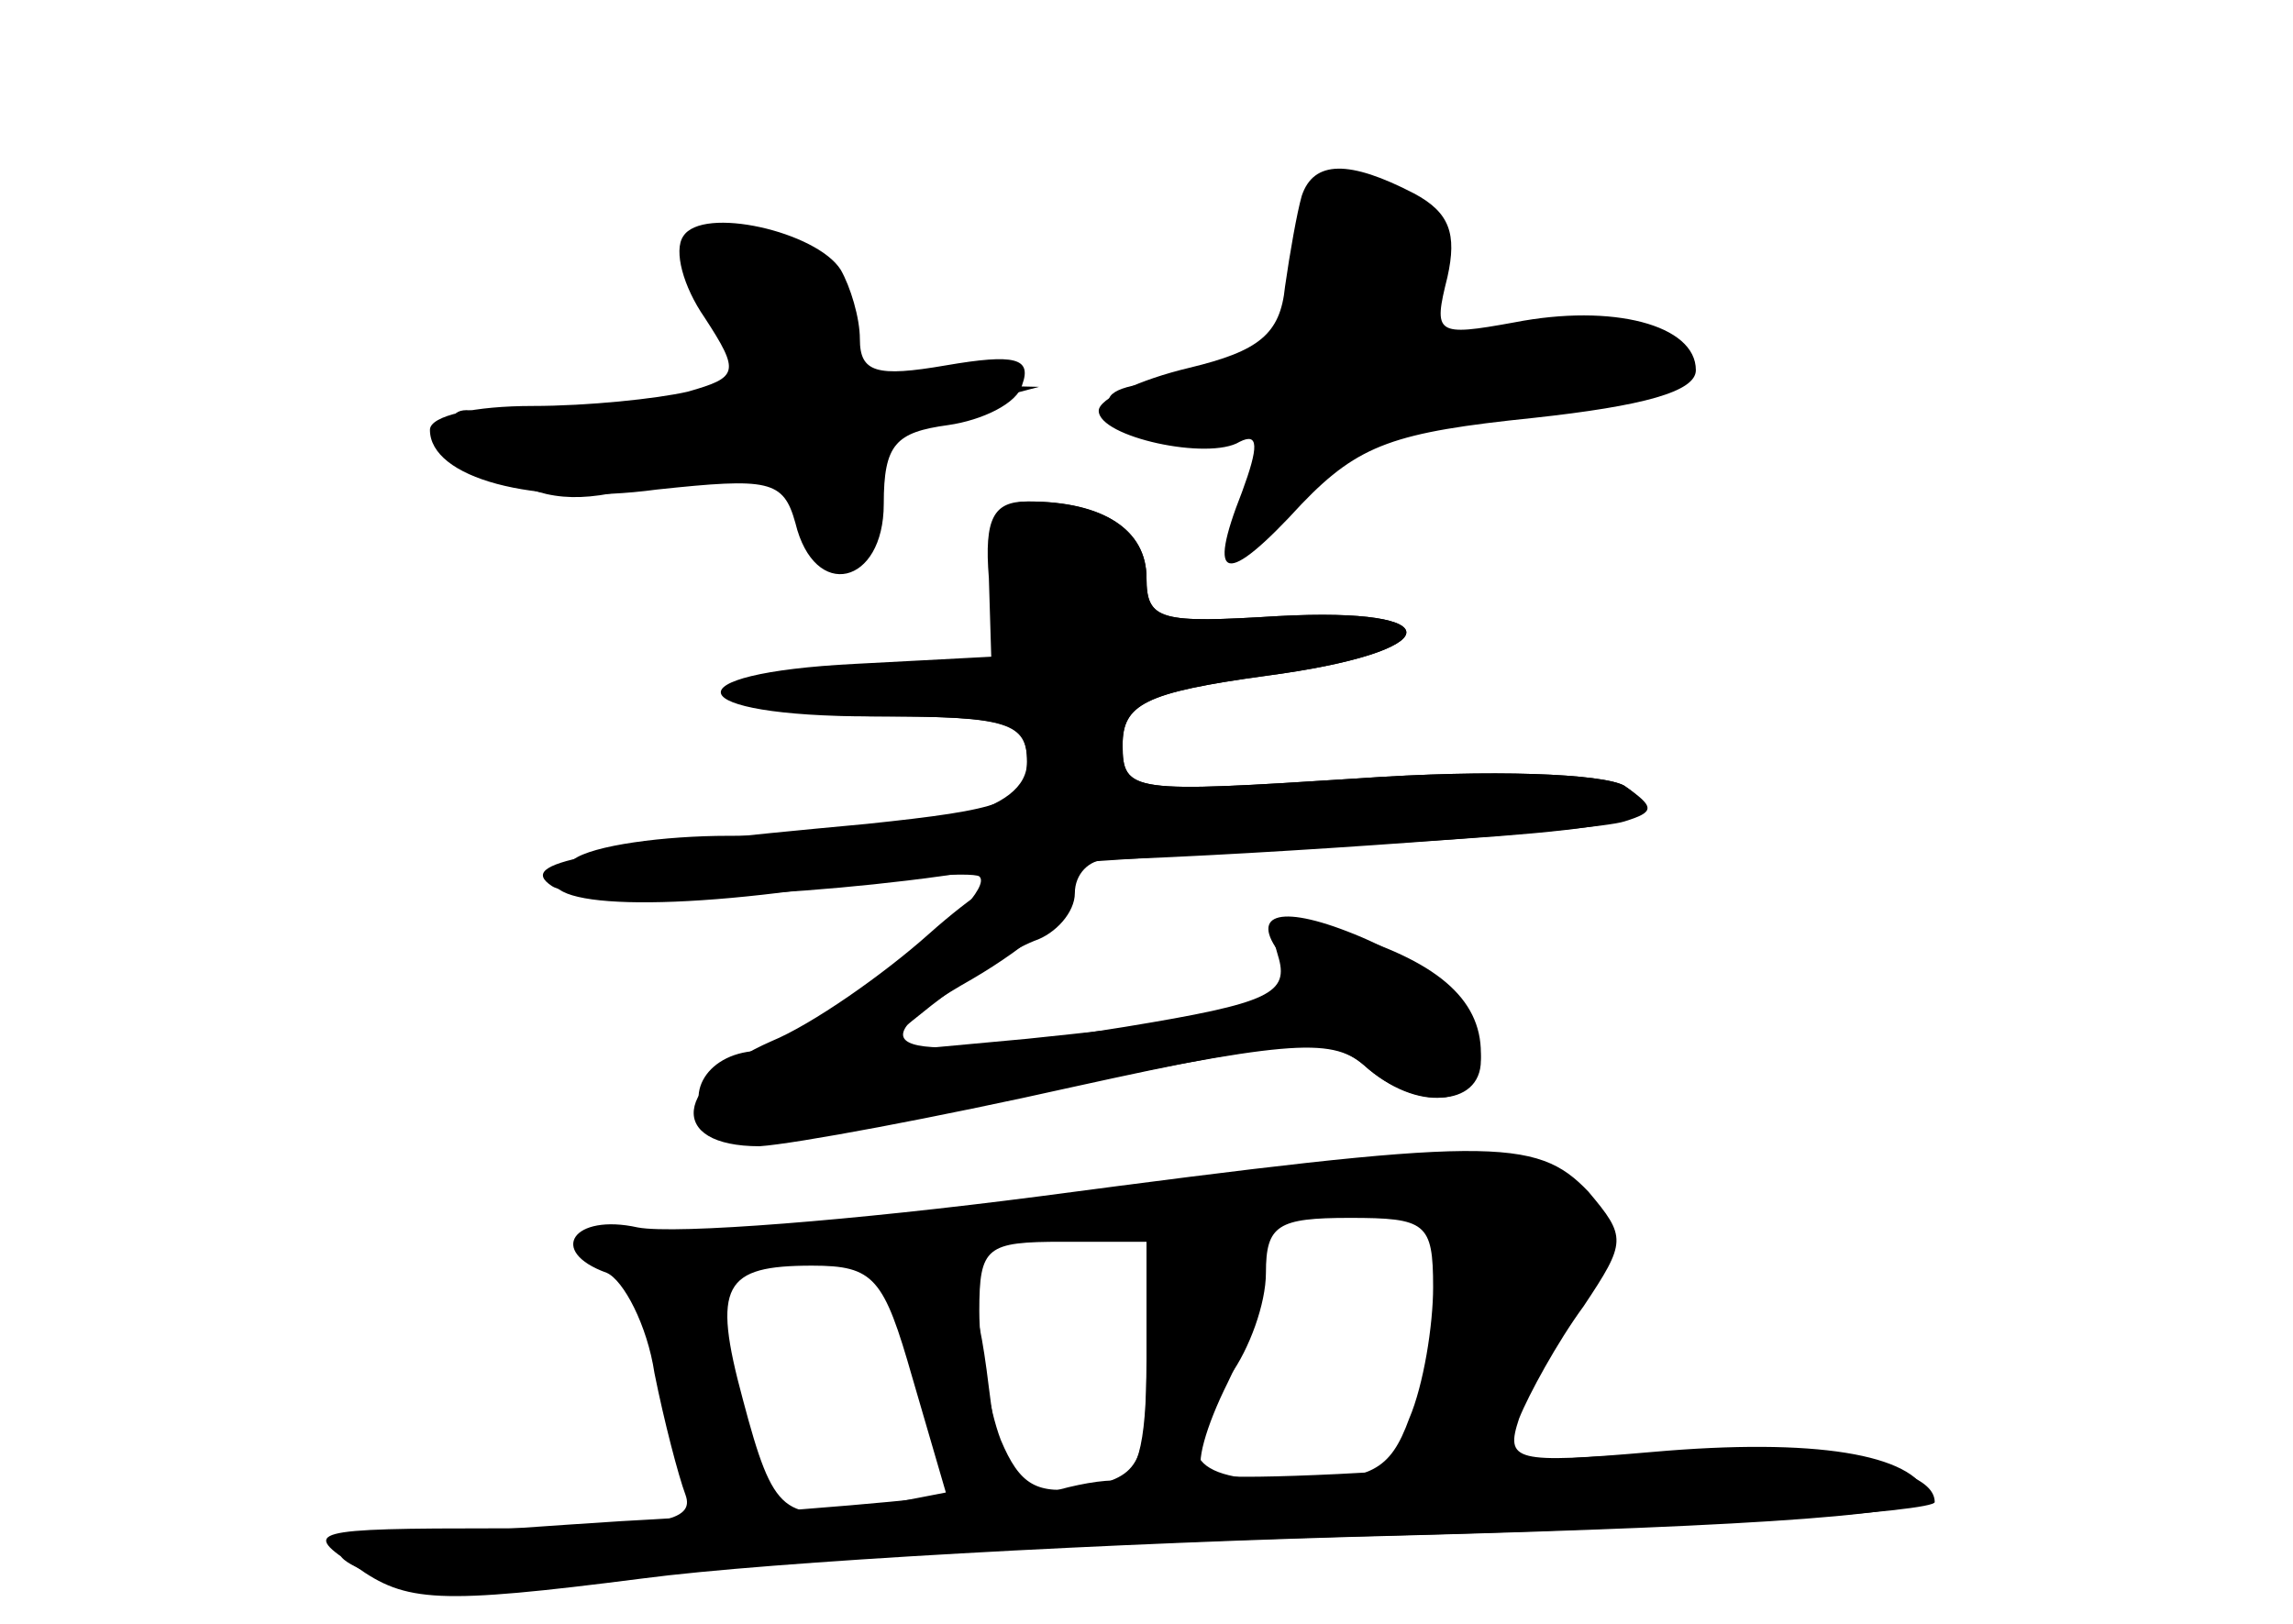 <?xml version="1.0" standalone="no"?>
<!DOCTYPE svg PUBLIC "-//W3C//DTD SVG 20010904//EN"
 "http://www.w3.org/TR/2001/REC-SVG-20010904/DTD/svg10.dtd">
<svg version="1.0" xmlns="http://www.w3.org/2000/svg"
 width="96pt" height="68pt" viewBox="0 0 96 68"
 preserveAspectRatio="xMidYMid meet">
<g transform="translate(0,68) scale(0.1,-0.1)" fill="#000000" stroke="none">
<g id="part-0" class="char-part">
  <path d="M545 598 c-2 -7 -5 -24 -7 -38 -2 -20 -11 -27 -40 -34 -21 -5 -38
-13 -38 -18 0 -11 46 -21 59 -13 8 4 8 -2 1 -21 -15 -38 -7 -40 25 -5 24 25
39 30 97 36 46 5 68 11 68 20 0 19 -35 28 -76 20 -33 -6 -34 -5 -28 19 4 18 1
27 -14 35 -27 14 -42 14 -47 -1z"/>
  <path d="M286 581 c-4 -6 0 -21 9 -34 15 -23 14 -25 -7 -31 -13 -3 -42 -6 -65
-6 -24 0 -43 -4 -43 -10 0 -20 43 -32 95 -25 47 5 53 4 58 -14 8 -33 37 -26
37 8 0 25 5 30 27 33 14 2 29 9 31 17 4 11 -3 13 -32 8 -29 -5 -36 -3 -36 11
0 9 -4 22 -8 29 -10 16 -58 27 -66 14z"/>
  <path d="M418 435 l4 -35 -56 0 c-31 0 -56 -4 -56 -10 0 -6 27 -10 60 -10 52
0 60 -3 60 -19 0 -21 -39 -31 -125 -31 -27 0 -57 -4 -65 -10 -27 -17 17 -23
93 -13 40 6 74 8 77 6 9 -8 -72 -73 -91 -73 -23 0 -34 -19 -21 -32 8 -8 47 -4
134 14 106 22 125 24 139 12 21 -19 49 -18 49 2 0 20 -22 41 -56 54 -31 12
-42 6 -25 -13 13 -17 -3 -21 -109 -32 l-65 -6 25 20 c14 11 33 23 43 27 9 3
17 12 17 20 0 8 6 14 13 14 65 2 205 12 217 16 13 4 13 6 0 15 -9 5 -55 7
-112 3 -94 -6 -98 -6 -98 14 0 17 9 22 60 29 76 10 79 29 5 25 -49 -3 -55 -2
-55 16 0 20 -18 32 -49 32 -14 0 -16 -7 -13 -35z"/>
  <path d="M435 179 c-77 -10 -152 -16 -168 -13 -27 6 -38 -10 -13 -19 7 -3 17
-22 20 -42 4 -20 10 -43 13 -51 4 -11 -10 -14 -78 -14 -80 0 -83 -1 -60 -16
21 -15 34 -16 120 -5 53 7 196 15 319 18 152 4 222 9 219 17 -6 17 -47 24
-115 18 -58 -5 -62 -4 -56 14 4 10 16 32 27 47 18 27 18 29 2 48 -22 23 -41
23 -230 -2z m165 -38 c0 -16 -4 -41 -10 -55 -8 -22 -16 -26 -50 -26 -43 0 -50
11 -25 44 8 11 15 30 15 43 0 20 5 23 35 23 32 0 35 -2 35 -29z m-120 -30 c0
-44 -2 -49 -26 -54 -20 -3 -27 1 -35 20 -5 13 -9 38 -9 54 0 27 3 29 35 29
l35 0 0 -49z m-98 -8 l14 -48 -31 -6 c-37 -6 -41 -4 -54 45 -13 48 -8 56 29
56 26 0 30 -5 42 -47z"/>
</g>
<g id="part-1" class="char-part">
  <path d="M550 576 c0 -41 -15 -56 -58 -56 -19 0 -31 -4 -27 -10 3 -5 20 -10
36 -10 27 0 29 -2 23 -27 l-6 -28 31 33 c29 29 38 32 91 32 32 0 62 4 65 10 8
13 -37 23 -80 18 -26 -3 -34 -1 -30 9 3 7 8 19 11 27 3 9 -5 17 -25 24 -30 11
-31 10 -31 -22z"/>
  <path d="M295 563 c19 -47 18 -50 -29 -56 -25 -4 -52 -4 -61 -1 -26 10 -17
-16 10 -28 19 -9 34 -8 66 2 42 14 58 7 59 -28 0 -8 6 -12 13 -9 6 2 11 15 9
29 -3 22 2 27 35 36 l38 10 -42 1 c-38 1 -42 4 -45 29 -2 21 -9 28 -32 30 -24
3 -28 1 -21 -15z"/>
</g>
<g id="part-2" class="char-part">
  <path d="M414 438 l1 -33 -57 -3 c-79 -4 -73 -22 7 -22 57 0 65 -2 65 -19 0
-17 -10 -20 -67 -26 -119 -11 -147 -16 -132 -26 12 -8 106 -5 176 6 12 2 75 6
140 10 136 7 155 11 133 26 -9 5 -55 7 -112 3 -94 -6 -98 -6 -98 14 0 17 9 22
60 29 76 10 79 29 5 25 -49 -3 -55 -2 -55 16 0 20 -18 32 -50 32 -14 0 -18 -7
-16 -32z"/>
</g>
<g id="part-3" class="char-part">
  <path d="M389 289 c-19 -17 -49 -38 -66 -45 -41 -18 -44 -44 -5 -44 15 1 74
12 132 25 91 20 107 21 121 9 22 -20 49 -18 49 5 0 23 -19 39 -60 51 -28 8
-30 7 -25 -10 5 -16 -3 -20 -64 -30 -98 -16 -117 -10 -64 20 24 14 43 31 43
38 0 21 -25 13 -61 -19z"/>
</g>
<g id="part-4" class="char-part">
  <path d="M480 110 c0 -36 -4 -50 -14 -50 -8 0 -21 -3 -30 -6 -12 -5 -17 5 -22
45 -5 41 -10 51 -25 51 -23 0 -23 3 -4 -50 8 -24 14 -44 12 -46 -1 -1 -63 -7
-137 -11 -123 -8 -132 -10 -105 -22 24 -10 48 -10 115 -1 47 6 187 14 313 17
125 3 227 10 227 14 0 19 -71 26 -183 16 -65 -5 -120 -7 -123 -4 -4 3 1 20 10
38 22 45 20 59 -9 59 -23 0 -25 -3 -25 -50z"/>
</g>
</g>
</svg>
